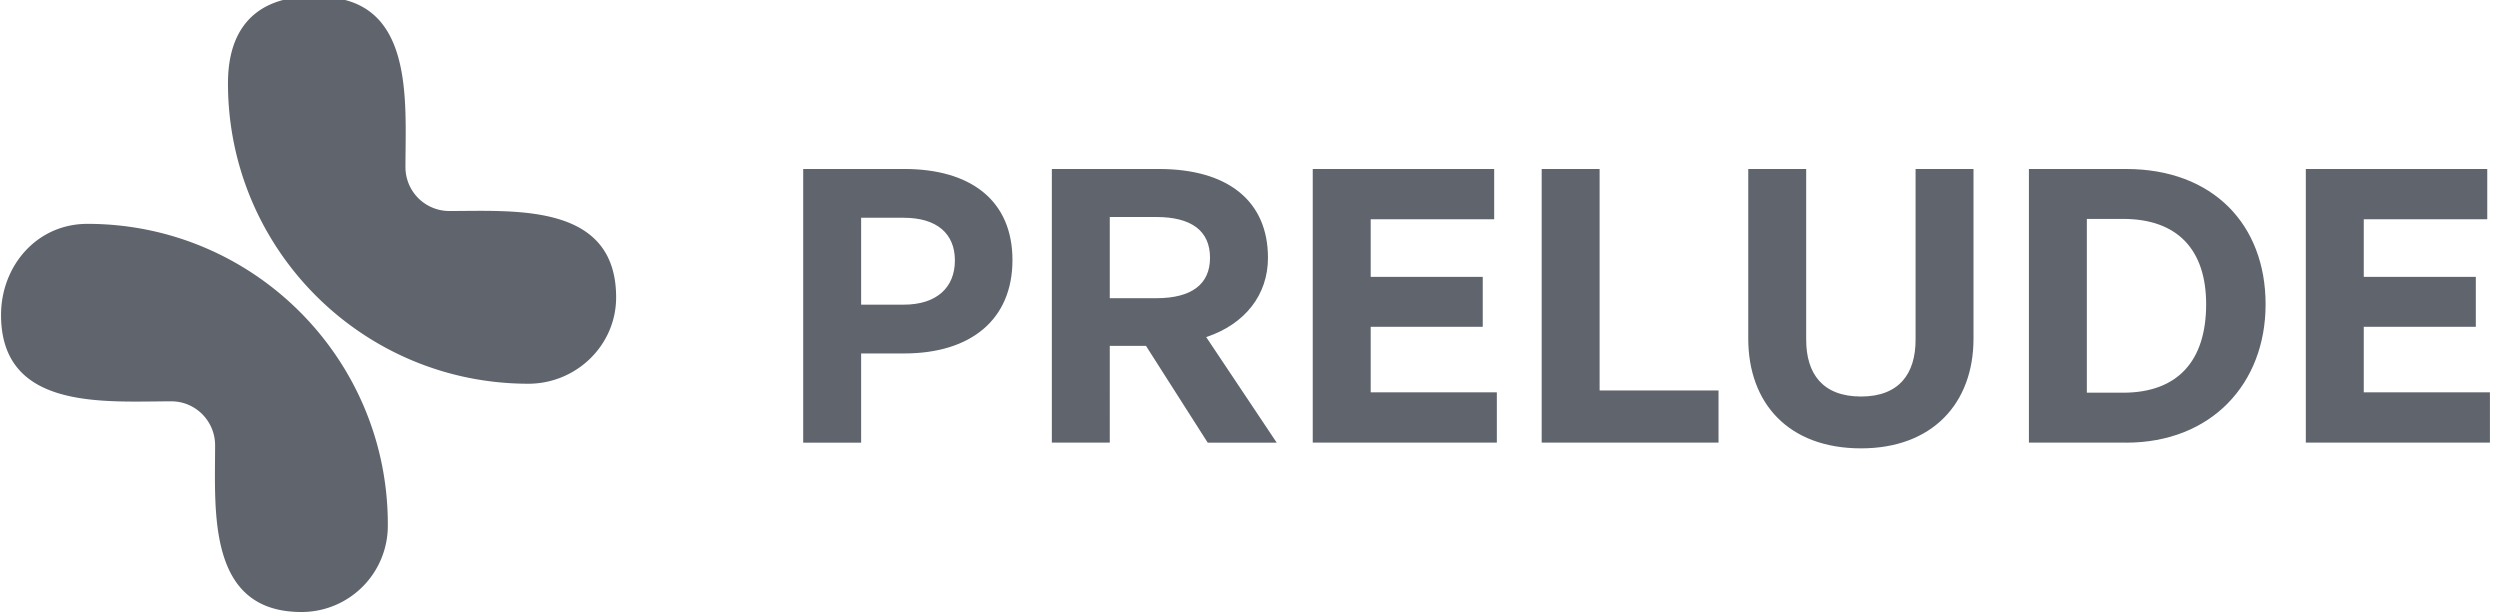 <svg xmlns="http://www.w3.org/2000/svg" width="122" height="30" fill="none"><path fill="#5F646D" d="M8.365 19.585c-3.246 0-8.314.466-8.314-4.215 0-2.38 1.732-4.446 4.215-4.446 8.099 0 14.66 6.562 14.66 14.661v.066a4.211 4.211 0 0 1-4.214 4.215c-4.61 0-4.215-4.915-4.215-8.132 0-1.19-.959-2.149-2.132-2.149Z"/><path fill="#5F646D" d="M19.786 8.165c0-3.246.466-8.314-4.215-8.314-.403 0-4.446-.435-4.446 4.215 0 8.099 6.562 14.66 14.661 14.66 2.324 0 4.281-1.863 4.281-4.214 0-4.61-4.915-4.215-8.132-4.215a2.14 2.14 0 0 1-2.149-2.132Z"/><g fill="#5F646D" clip-path="url(#a)"><path d="M121.508 19.146V21.6h-8.984V8.246h8.854v2.455h-6.026v2.809h5.468v2.437h-5.468v3.199h6.156ZM103.754 21.6h-4.743V8.247h4.743c4.241 0 6.807 2.716 6.807 6.603 0 3.887-2.659 6.752-6.807 6.752Zm-1.916-10.917v8.481h1.767c2.66 0 4.055-1.544 4.055-4.315 0-2.66-1.395-4.166-4.055-4.166h-1.767Zm-5.531-2.437v8.277c0 3.162-2.009 5.357-5.487 5.357-3.534 0-5.505-2.195-5.505-5.357V8.246h2.827v8.333c0 1.655.8 2.771 2.678 2.771 1.86 0 2.66-1.116 2.66-2.771V8.246h2.827ZM83.864 21.6h-8.63V8.247h2.827v10.807h5.803V21.6Zm-10.818-2.454V21.6h-8.984V8.246h8.854v2.455H66.89v2.809h5.468v2.437H66.89v3.199h6.156ZM54.157 21.6H51.33V8.247h5.227c3.366 0 5.32 1.563 5.32 4.334 0 1.804-1.117 3.236-3.014 3.869l3.441 5.152h-3.367l-3.013-4.724h-1.767V21.6Zm0-11.01v3.962h2.27c1.71 0 2.622-.67 2.622-1.972 0-1.32-.911-1.99-2.623-1.99h-2.269Zm-10.032 6.658h-2.102v4.353h-2.827V8.246h4.93c3.254 0 5.282 1.544 5.282 4.445 0 2.902-2.028 4.557-5.283 4.557Zm-.018-6.621h-2.084v4.24h2.084c1.6 0 2.492-.836 2.492-2.157 0-1.32-.893-2.083-2.492-2.083Z"/></g><defs><clipPath id="a"><path fill="#fff" d="M39.2 0H122v30H39.2z"/></clipPath></defs></svg>